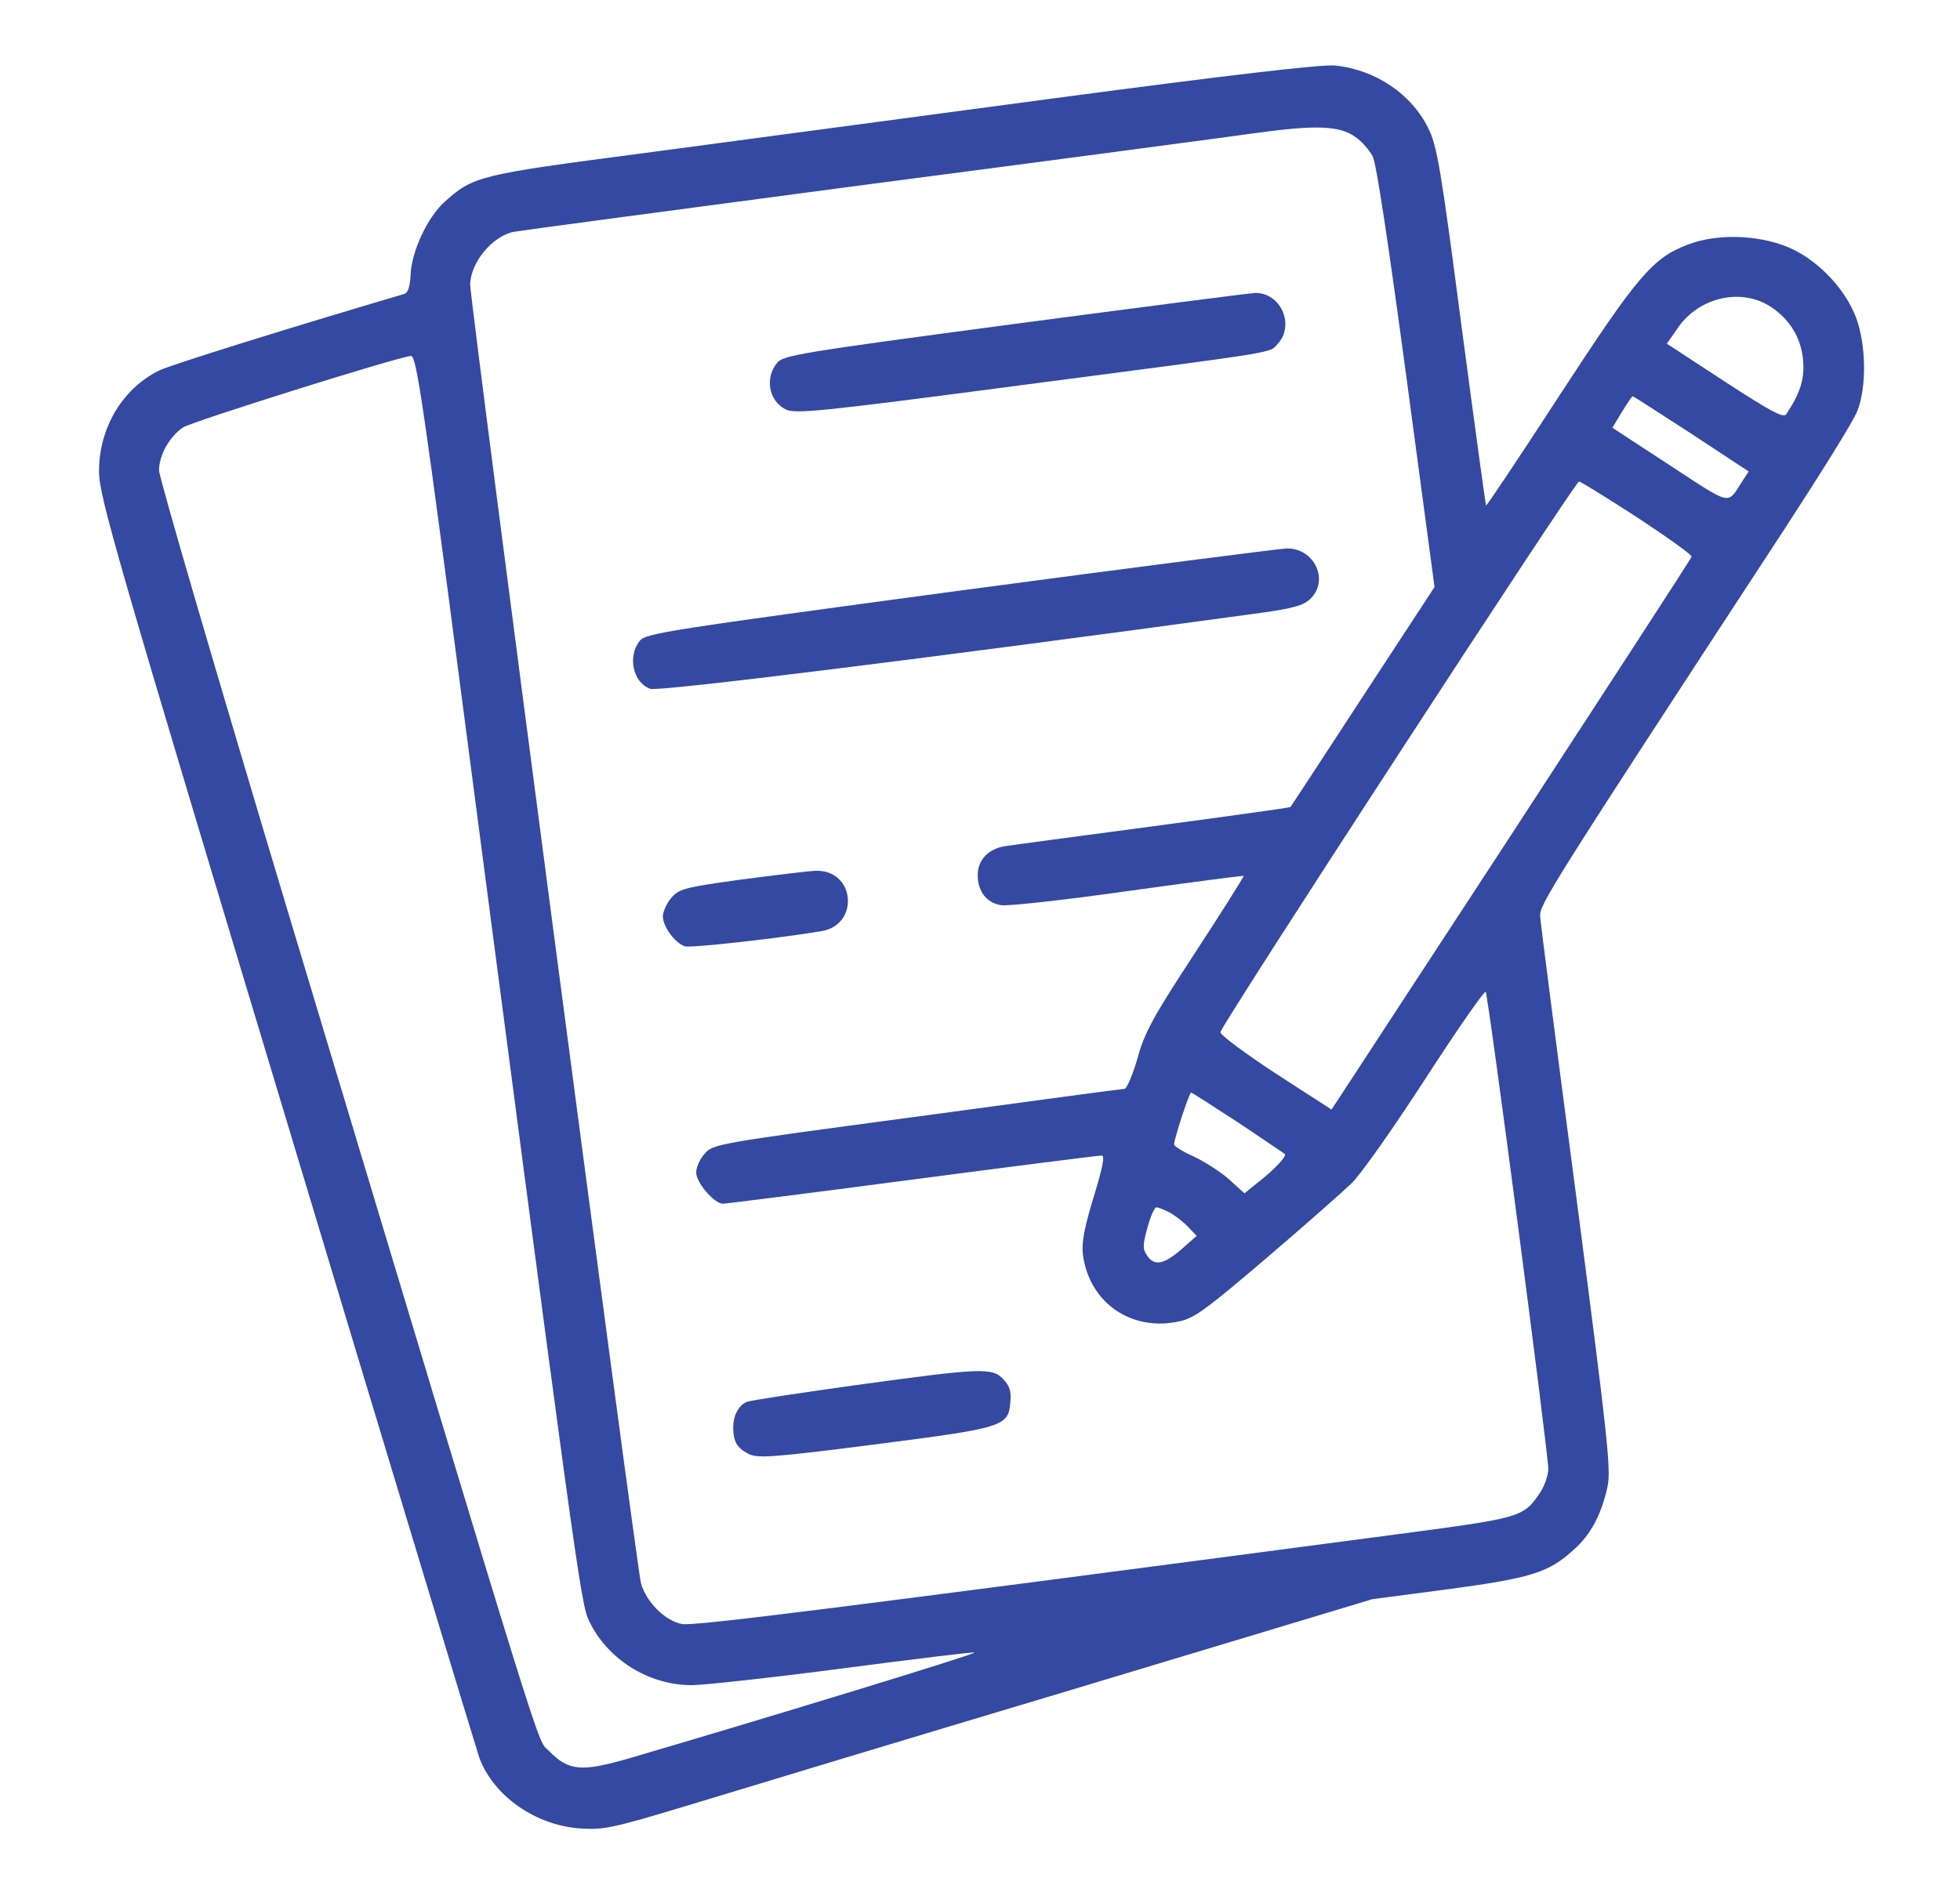 <svg width="31" height="30" viewBox="0 0 31 30" fill="none" xmlns="http://www.w3.org/2000/svg">
<path d="M16.695 1.552C14.421 1.857 11.48 2.25 10.156 2.426C7.56 2.765 7.484 2.789 7.033 3.193C6.757 3.439 6.505 3.99 6.494 4.353C6.482 4.547 6.453 4.635 6.388 4.652C4.619 5.174 2.679 5.777 2.509 5.865C1.929 6.158 1.566 6.773 1.566 7.459C1.566 7.845 1.818 8.724 4.531 17.724C6.16 23.138 7.537 27.679 7.583 27.814C7.812 28.418 8.474 28.881 9.183 28.927C9.541 28.951 9.693 28.922 10.835 28.576C11.527 28.365 14.257 27.539 16.9 26.748L21.705 25.3L22.906 25.142C24.218 24.966 24.494 24.879 24.886 24.521C25.162 24.281 25.331 23.953 25.425 23.519C25.484 23.25 25.425 22.728 24.933 18.949C24.623 16.599 24.365 14.595 24.359 14.496C24.347 14.314 24.505 14.056 28.238 8.349C28.806 7.476 29.322 6.65 29.375 6.504C29.527 6.123 29.515 5.455 29.357 5.027C29.193 4.593 28.806 4.172 28.378 3.955C27.91 3.72 27.195 3.679 26.703 3.867C26.14 4.078 25.906 4.353 24.664 6.258C24.037 7.224 23.515 8.004 23.503 7.998C23.498 7.992 23.322 6.715 23.117 5.168C22.789 2.66 22.73 2.308 22.589 2.027C22.326 1.488 21.752 1.101 21.119 1.037C20.925 1.013 19.425 1.189 16.695 1.552ZM21.429 2.162C21.535 2.232 21.658 2.373 21.71 2.472C21.769 2.578 21.962 3.873 22.244 5.965L22.689 9.287L21.558 11.015C20.937 11.965 20.421 12.756 20.41 12.767C20.398 12.779 19.419 12.914 18.236 13.072C17.052 13.23 15.992 13.371 15.886 13.388C15.623 13.435 15.464 13.611 15.464 13.845C15.464 14.103 15.605 14.285 15.834 14.32C15.939 14.338 16.841 14.238 17.837 14.097C18.839 13.957 19.66 13.851 19.671 13.857C19.677 13.863 19.337 14.408 18.904 15.07C18.236 16.09 18.101 16.336 17.99 16.746C17.914 17.009 17.82 17.226 17.785 17.226C17.75 17.226 16.273 17.425 14.498 17.666C11.339 18.088 11.275 18.099 11.146 18.252C11.07 18.334 11.011 18.468 11.011 18.55C11.011 18.709 11.298 19.043 11.433 19.043C11.48 19.043 12.828 18.873 14.427 18.662C16.033 18.451 17.375 18.281 17.421 18.281C17.48 18.281 17.445 18.451 17.298 18.937C17.146 19.435 17.105 19.664 17.128 19.851C17.228 20.607 17.89 21.07 18.646 20.906C18.886 20.859 19.074 20.718 20.023 19.91C20.627 19.394 21.23 18.861 21.371 18.726C21.511 18.597 22.039 17.847 22.543 17.068C23.046 16.289 23.48 15.668 23.498 15.691C23.539 15.738 24.488 22.98 24.488 23.238C24.488 23.338 24.429 23.508 24.359 23.613C24.089 24.012 24.072 24.012 21.992 24.287C13.209 25.447 10.976 25.728 10.789 25.693C10.519 25.646 10.22 25.341 10.138 25.049C10.068 24.791 7.437 4.787 7.437 4.506C7.437 4.16 7.783 3.738 8.123 3.668C8.216 3.65 10.712 3.316 13.677 2.924C16.642 2.537 19.414 2.168 19.83 2.109C20.796 1.974 21.183 1.986 21.429 2.162ZM28.021 4.863C28.32 5.068 28.49 5.355 28.519 5.707C28.543 6 28.472 6.222 28.25 6.556C28.203 6.615 27.998 6.504 27.277 6.035L26.363 5.437L26.539 5.185C26.878 4.693 27.558 4.547 28.021 4.863ZM7.08 9.328C9.136 25.031 9.183 25.365 9.318 25.646C9.611 26.256 10.261 26.66 10.941 26.66C11.123 26.66 12.195 26.543 13.32 26.396C14.439 26.25 15.382 26.133 15.412 26.144C15.459 26.162 11.966 27.228 9.962 27.814C9.195 28.037 8.996 28.019 8.685 27.703C8.48 27.486 8.755 28.383 4.542 14.384C3.429 10.675 2.515 7.552 2.515 7.441C2.515 7.201 2.685 6.902 2.896 6.761C3.042 6.668 6.306 5.642 6.5 5.631C6.576 5.625 6.669 6.228 7.08 9.328ZM26.75 6.861L27.658 7.459L27.558 7.611C27.312 7.992 27.406 8.01 26.416 7.365L25.502 6.767L25.654 6.515C25.736 6.381 25.812 6.269 25.824 6.269C25.835 6.269 26.252 6.539 26.75 6.861ZM25.894 8.185C26.375 8.502 26.767 8.783 26.755 8.806C26.75 8.836 25.46 10.816 23.902 13.207L21.06 17.554L20.181 16.986C19.701 16.67 19.302 16.377 19.302 16.33C19.302 16.236 24.91 7.623 24.974 7.617C24.998 7.617 25.414 7.875 25.894 8.185ZM19.584 17.759C19.976 18.023 20.31 18.246 20.322 18.258C20.357 18.287 20.158 18.504 19.9 18.703L19.683 18.879L19.443 18.662C19.308 18.539 19.056 18.381 18.886 18.299C18.71 18.222 18.57 18.134 18.57 18.105C18.57 18.017 18.81 17.285 18.839 17.285C18.851 17.285 19.191 17.502 19.584 17.759ZM18.5 19.183C18.587 19.23 18.716 19.33 18.793 19.412L18.927 19.552L18.681 19.769C18.4 20.009 18.259 20.033 18.142 19.863C18.072 19.758 18.072 19.699 18.148 19.424C18.195 19.248 18.259 19.101 18.289 19.101C18.318 19.101 18.412 19.137 18.5 19.183Z" fill="#3449a1"/>
<path d="M16.027 5.127C12.646 5.578 12.388 5.619 12.289 5.743C12.095 5.983 12.16 6.34 12.423 6.475C12.57 6.551 12.904 6.522 16.15 6.094C20.369 5.543 20.064 5.59 20.21 5.438C20.486 5.139 20.252 4.623 19.847 4.635C19.742 4.641 18.019 4.864 16.027 5.127Z" fill="#3449a1"/>
<path d="M15.171 9.345C10.566 9.966 10.214 10.019 10.121 10.136C9.921 10.382 10.009 10.798 10.285 10.898C10.408 10.944 14.627 10.423 19.941 9.696C20.445 9.626 20.615 9.579 20.72 9.479C21.031 9.187 20.791 8.665 20.345 8.677C20.222 8.683 17.896 8.981 15.171 9.345Z" fill="#3449a1"/>
<path d="M11.714 13.916C10.824 14.039 10.742 14.063 10.619 14.203C10.543 14.291 10.484 14.426 10.484 14.496C10.484 14.66 10.677 14.918 10.83 14.971C10.923 15 12.3 14.848 12.992 14.731C13.601 14.631 13.525 13.758 12.904 13.776C12.781 13.781 12.248 13.846 11.714 13.916Z" fill="#3449a1"/>
<path d="M13.531 21.914C12.646 22.037 11.873 22.154 11.814 22.178C11.685 22.23 11.597 22.389 11.597 22.582C11.597 22.805 11.656 22.904 11.832 22.998C11.978 23.074 12.183 23.063 13.835 22.852C15.88 22.588 15.951 22.57 15.98 22.178C15.998 22.014 15.968 21.926 15.869 21.82C15.693 21.633 15.529 21.639 13.531 21.914Z" fill="#3449a1"/>
</svg>
